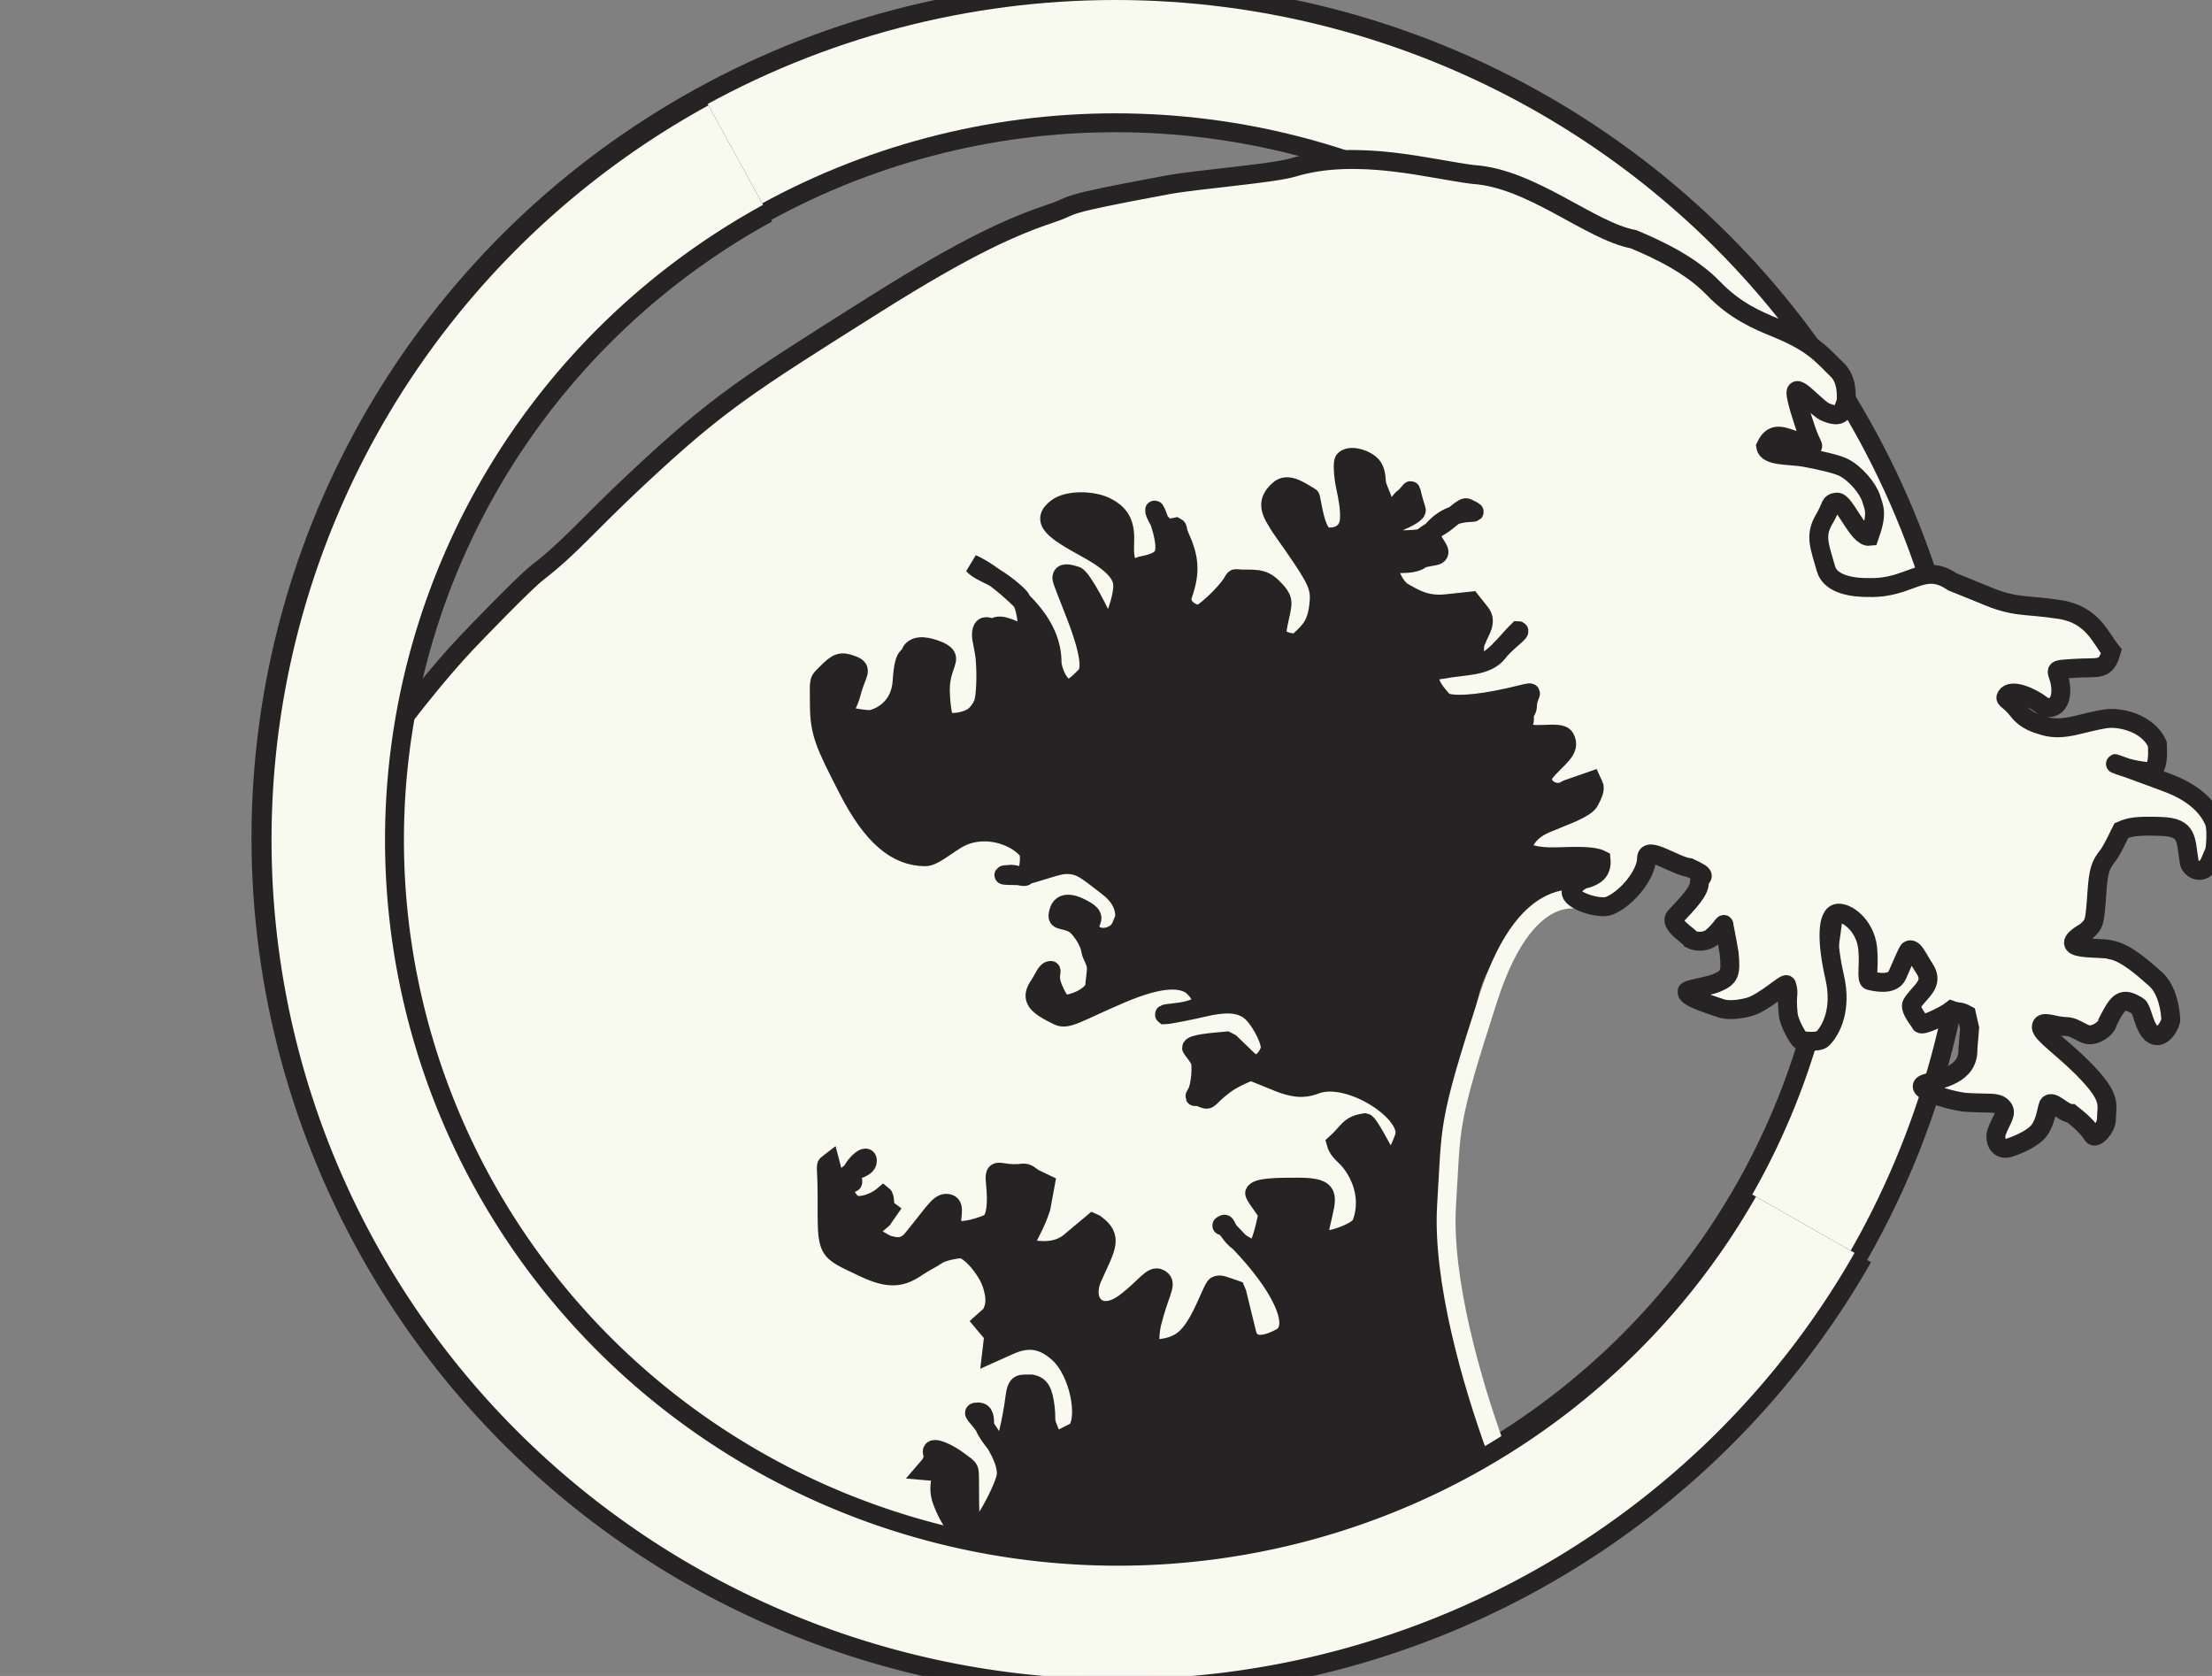 <?xml version="1.0" encoding="UTF-8" standalone="no"?>
<svg
   xmlns:dc="http://purl.org/dc/elements/1.1/"
   xmlns:cc="http://creativecommons.org/ns#"
   xmlns:rdf="http://www.w3.org/1999/02/22-rdf-syntax-ns#"
   xmlns:svg="http://www.w3.org/2000/svg"
   xmlns="http://www.w3.org/2000/svg"
   xmlns:sodipodi="http://sodipodi.sourceforge.net/DTD/sodipodi-0.dtd"
   xmlns:inkscape="http://www.inkscape.org/namespaces/inkscape"
   width="585.649"
   height="443.666"
   viewBox="0 0 154.953 117.387"
   version="1.1"
   id="svg8"
   inkscape:version="1.0beta1 (32d4812, 2019-09-19)"
   sodipodi:docname="logo-bw.svg">
  <rect x="0" y="0" width="154.953" height="117.387" fill="#808080" stroke="none"/>
  <defs
     id="defs2" />
  <sodipodi:namedview
     inkscape:snap-global="false"
     fit-margin-bottom="15"
     fit-margin-right="0"
     fit-margin-left="80"
     fit-margin-top="15"
     units="px"
     inkscape:object-paths="true"
     inkscape:snap-others="true"
     inkscape:snap-nodes="true"
     inkscape:snap-center="false"
     inkscape:snap-object-midpoints="true"
     id="base"
     pagecolor="#ffffff"
     bordercolor="#666666"
     borderopacity="1.0"
     inkscape:pageopacity="0.0"
     inkscape:pageshadow="2"
     inkscape:zoom="0.82097268"
     inkscape:cx="125.33507"
     inkscape:cy="229.72074"
     inkscape:document-units="px"
     inkscape:current-layer="layer7"
     inkscape:document-rotation="0"
     showgrid="false"
     inkscape:window-width="1680"
     inkscape:window-height="1005"
     inkscape:window-x="0"
     inkscape:window-y="23"
     inkscape:window-maximized="1"
     inkscape:object-nodes="true" />
  <g
     inkscape:label="Layer 8"
     id="layer7"
     inkscape:groupmode="layer">
    <ellipse
       style="display:inline;opacity:1;fill:none;fill-opacity:1;stroke:#252323;stroke-width:10.583;stroke-miterlimit:4;stroke-dasharray:none;stroke-opacity:1"
       id="ellipse2250"
       cx="110.442"
       cy="86.904"
       rx="55.221"
       ry="54.725"
       transform="translate(-32.312,-28.21)" />
  </g>
  <g
     transform="translate(-32.312,-28.21)"
     style="display:inline"
     inkscape:label="Layer 4"
     id="layer5"
     inkscape:groupmode="layer">
    <ellipse
       ry="54.725"
       rx="55.221"
       cy="86.904"
       cx="110.442"
       id="path925"
       style="opacity:1;fill:none;fill-opacity:1;stroke:#f8f9ef;stroke-width:7.938;stroke-miterlimit:4;stroke-dasharray:none;stroke-opacity:1" />
  </g>
  <g
     transform="translate(-32.312,-28.21)"
     style="display:inline;opacity:1"
     inkscape:label="Layer 3"
     id="layer4"
     inkscape:groupmode="layer">
    <path
       sodipodi:nodetypes="cscccccccccccsccccsccscccsccccccccscccccccccccccscccccsscccccccccsccsccscccccccccccccccsccsccccccccscscccssssscccccccccccsscscsccccscsccscsscscccccccccccsccccccccsccsccccscccccsssccsccccsscccccscscccscccccccccsccccsccscccccccccccccccsccc"
       inkscape:connector-curvature="0"
       id="path914"
       d="m 97.821,133.76 c -0.458,-1.043 -0.833,-2.033 -0.833,-2.201 0,-0.185 -0.21,-0.238 -0.538,-0.134 l -0.538,0.171 0.537,-0.88 c 0.295,-0.484 0.537,-1.104 0.538,-1.378 7.94e-4,-0.433 0.148,-0.478 1.125,-0.347 0.815,0.109 1.331,0.382 1.875,0.991 0.662,0.741 0.74,1.008 0.661,2.266 -0.107,1.724 0.385,1.939 1.011,0.441 0.608,-1.454 0.339,-3.002 -0.803,-4.634 -0.655,-0.935 -0.871,-1.453 -0.686,-1.639 0.444,-0.444 1.19,0.221 1.133,1.01 -0.031,0.434 0.086,0.69 0.315,0.69 0.549,0 0.773,-0.511 0.923,-2.099 0.123,-1.304 0.204,-1.456 0.877,-1.635 1.006,-0.267 2.273,0.21 2.43,0.916 0.07,0.313 0.158,1.036 0.197,1.607 0.088,1.296 0.553,1.489 0.998,0.414 0.457,-1.102 0.006,-2.58 -1.165,-3.822 -0.751,-0.797 -1.058,-0.937 -2.043,-0.936 -0.658,5.3e-4 -1.504,0.211 -1.956,0.487 l -0.797,0.486 0.095,-0.991 c 0.07,-0.739 -0.047,-1.132 -0.46,-1.545 -0.305,-0.305 -0.45,-0.555 -0.322,-0.555 0.128,0 0.378,-0.35 0.555,-0.778 0.417,-1.008 -0.022,-2.437 -0.98,-3.191 -0.805,-0.633 -1.393,-0.522 -2.717,0.514 -1.987,1.554 -2.753,1.569 -5.628,0.112 -1.949,-0.988 -2.308,-1.789 -2.309,-5.159 -7.94e-4,-2.453 0.058,-2.83 0.462,-2.947 0.255,-0.073 0.685,-0.224 0.957,-0.336 0.434,-0.178 0.458,-0.136 0.198,0.349 -0.429,0.802 -0.392,0.851 0.659,0.851 0.886,0 0.943,-0.047 0.789,-0.661 -0.206,-0.822 0.25,-0.886 0.473,-0.066 0.113,0.417 -0.003,0.732 -0.387,1.051 -0.642,0.534 -0.579,1.349 0.115,1.483 0.266,0.051 0.753,-0.16 1.082,-0.469 l 0.598,-0.562 0.474,1.242 c 0.455,1.192 0.455,1.256 0.002,1.587 -0.26,0.19 -0.604,0.4 -0.766,0.467 -0.448,0.186 0.406,0.706 1.03,0.627 0.307,-0.039 0.906,-0.653 1.428,-1.461 0.935,-1.45 1.866,-1.961 2.648,-1.453 0.255,0.166 0.407,0.6 0.383,1.097 -0.033,0.688 0.058,0.823 0.554,0.823 1.067,0 1.551,-0.86 1.414,-2.511 -0.113,-1.366 -0.078,-1.48 0.496,-1.625 0.731,-0.183 1.454,-0.023 3.128,0.695 1.185,0.508 1.229,0.566 1.065,1.39 -0.094,0.473 -0.461,1.437 -0.815,2.141 -0.354,0.705 -0.643,1.33 -0.643,1.389 0,0.059 0.288,0.108 0.64,0.108 0.374,0 1.213,-0.489 2.022,-1.18 l 1.382,-1.18 0.742,0.584 c 1.078,0.85 1.107,2.187 0.09,4.194 -0.522,1.031 -0.562,1.26 -0.237,1.384 0.564,0.216 1.184,-0.071 2.308,-1.069 2.112,-1.876 3.194,-0.7 2.125,2.31 -0.518,1.458 -0.37,1.776 0.657,1.415 0.552,-0.194 0.878,-0.64 1.384,-1.896 0.364,-0.903 0.871,-1.849 1.126,-2.102 0.424,-0.42 0.561,-0.426 1.587,-0.071 l 0.774,1.204 0.482,1.036 c 0.756,1.625 0.155,1.85 0.794,1.781 2.053,-0.221 1.28,-3.057 -1.624,-5.961 -0.853,-0.853 -1.551,-1.646 -1.551,-1.762 0,-0.116 0.176,-0.357 0.39,-0.535 0.324,-0.269 0.487,-0.159 0.96,0.642 0.353,0.599 0.733,0.933 0.999,0.878 0.62,-0.126 0.541,-2.141 -0.112,-2.862 -0.425,-0.469 -0.44,-0.584 -0.11,-0.796 1.256,-0.805 4.059,-1.014 5.261,-0.392 0.883,0.457 1.126,1.173 0.792,2.335 -0.356,1.24 -0.319,1.3 0.529,0.862 1.082,-0.56 1.266,-1.632 0.555,-3.239 -0.309,-0.698 -0.883,-1.613 -1.275,-2.032 -0.483,-0.516 -0.606,-0.801 -0.38,-0.883 0.183,-0.066 0.826,-0.532 1.428,-1.035 0.602,-0.503 1.286,-0.88 1.519,-0.837 0.233,0.043 0.682,0.614 0.999,1.269 0.477,0.989 0.607,1.107 0.768,0.697 0.373,-0.955 -0.218,-1.854 -1.721,-2.615 -1.546,-0.783 -3.595,-0.977 -4.479,-0.425 -0.389,0.243 -0.786,0.165 -2.013,-0.397 -0.84,-0.385 -1.703,-0.7 -1.917,-0.7 -0.214,0 -0.876,0.417 -1.471,0.926 -1.174,1.005 -1.388,1.062 -2.453,0.657 -0.588,-0.224 -0.652,-0.335 -0.38,-0.663 0.505,-0.609 0.454,-2.382 -0.085,-2.978 -0.449,-0.496 -0.44,-0.533 0.262,-0.993 0.401,-0.263 1.274,-0.53 1.94,-0.594 1.125,-0.108 1.272,-0.048 2.058,0.847 l 0.846,0.964 v -0.823 c 0,-0.557 -0.25,-1.073 -0.773,-1.597 -0.664,-0.664 -0.975,-0.773 -2.207,-0.773 -0.788,0 -2.012,0.174 -2.72,0.387 -0.708,0.213 -1.341,0.333 -1.408,0.266 -0.067,-0.067 0.013,-0.415 0.176,-0.775 0.289,-0.634 0.325,-0.642 1.234,-0.262 0.811,0.339 0.936,0.34 0.936,0.01 0,-0.63 -0.781,-1.213 -1.626,-1.213 -0.437,0 -2.075,0.595 -3.641,1.323 -1.566,0.728 -3.147,1.323 -3.514,1.323 -0.823,0 -2.345,-1.006 -2.602,-1.72 -0.284,-0.79 0.145,-1.652 1.121,-2.246 l 0.869,-0.53 0.277,1.122 c 0.167,0.678 0.449,1.155 0.711,1.206 0.65,0.125 1.357,-1.116 1.137,-1.997 -0.297,-1.19 -1.197,-2.439 -1.882,-2.611 -0.737,-0.185 -0.883,-1.256 -0.284,-2.076 0.412,-0.564 1.147,-0.452 2.494,0.379 0.716,0.442 0.837,0.648 0.699,1.196 -0.189,0.753 0.174,0.871 0.787,0.258 0.719,-0.719 -0.243,-2.155 -2.072,-3.092 -1.021,-0.523 -1.088,-0.525 -3.052,-0.076 -2.373,0.542 -3.018,0.474 -3.133,-0.332 -0.074,-0.519 0.033,-0.593 0.86,-0.593 1.076,0 1.186,-0.284 0.394,-1.021 -1.104,-1.028 -3.256,-0.849 -4.733,0.393 -0.676,0.568 -0.965,0.647 -1.84,0.499 -2.519,-0.426 -4.383,-2.479 -6.433,-7.084 -0.902,-2.028 -1.091,-2.743 -1.108,-4.201 -0.017,-1.403 0.086,-1.875 0.508,-2.345 0.685,-0.763 1.591,-1.1 2.407,-0.895 0.999,0.251 1.237,0.948 0.775,2.273 -0.537,1.541 -0.525,1.579 0.454,1.484 1.082,-0.105 1.625,-1.112 1.632,-3.029 0.004,-0.997 0.095,-1.324 0.345,-1.228 0.187,0.072 0.34,0.018 0.34,-0.12 0,-0.138 0.3,-0.387 0.666,-0.554 0.527,-0.24 0.882,-0.217 1.705,0.113 1.148,0.46 1.328,0.849 1.023,2.222 -0.113,0.509 -0.208,1.313 -0.212,1.786 -0.005,0.731 0.088,0.86 0.623,0.86 1.273,0 1.705,-1.414 1.219,-3.99 -0.402,-2.133 -0.225,-2.508 1.27,-2.685 0.678,-0.08 1.075,0.008 1.279,0.284 0.255,0.345 0.341,0.316 0.622,-0.209 0.478,-0.893 -0.347,-1.868 -2.141,-2.528 -1.088,-0.4 -1.415,-0.642 -1.345,-0.992 0.132,-0.658 0.583,-0.578 1.985,0.35 2.144,1.42 4.302,4.425 4.504,6.272 0.118,1.082 0.323,1.282 0.855,0.841 0.558,-0.463 0.356,-1.544 -0.859,-4.599 -0.892,-2.244 -0.915,-2.379 -0.46,-2.712 0.264,-0.193 0.694,-0.351 0.956,-0.351 0.482,0 1.911,1.735 2.213,2.687 0.253,0.796 0.771,0.423 0.86,-0.618 0.068,-0.794 -0.067,-1.062 -0.909,-1.801 -0.544,-0.478 -1.555,-1.103 -2.246,-1.391 -0.931,-0.387 -1.371,-0.763 -1.698,-1.452 -0.424,-0.894 -0.42,-0.95 0.11,-1.48 0.413,-0.413 0.966,-0.574 2.21,-0.644 2.879,-0.162 4.344,1.05 4.028,3.333 -0.154,1.108 -0.138,1.142 0.456,0.957 1.094,-0.342 1.226,-0.906 0.615,-2.634 -0.361,-1.022 -0.358,-1.037 0.083,-0.457 0.37,0.486 0.618,0.569 1.297,0.433 0.747,-0.149 0.899,-0.071 1.376,0.713 0.779,1.281 0.948,2.849 0.439,4.068 -0.233,0.557 -0.356,1.081 -0.273,1.164 0.317,0.317 1.599,-0.688 2.105,-1.65 0.507,-0.963 0.576,-1 1.652,-0.885 1.32,0.142 2.901,1.24 3.136,2.178 0.089,0.355 0.037,1.002 -0.114,1.437 -0.18,0.516 -0.186,0.849 -0.016,0.953 0.431,0.266 1.01,-0.411 1.312,-1.535 0.349,-1.297 0.09,-2.02 -1.496,-4.175 -1.865,-2.533 -2.429,-3.964 -1.563,-3.964 0.218,0 0.397,-0.179 0.397,-0.397 0,-0.218 0.169,-0.397 0.375,-0.397 0.206,0 0.42,-0.135 0.475,-0.3 0.069,-0.207 0.358,-0.166 0.935,0.132 0.459,0.238 1.012,0.432 1.229,0.432 0.262,0 0.452,0.385 0.566,1.147 0.245,1.632 0.555,2.038 1.056,1.382 0.471,-0.617 0.497,-1.611 0.086,-3.245 -0.273,-1.085 -0.254,-1.253 0.183,-1.572 0.269,-0.197 0.874,-0.357 1.345,-0.357 1.079,0 1.953,1.022 1.953,2.285 0,1.111 0.611,1.196 1.172,0.163 0.385,-0.709 0.395,-0.712 0.405,-0.108 0.006,0.341 0.249,0.922 0.54,1.292 0.711,0.903 0.667,1.244 -0.198,1.55 -0.423,0.15 -0.607,0.333 -0.439,0.438 0.159,0.099 0.948,-0.232 1.754,-0.736 1.926,-1.205 2.969,-1.421 3.357,-0.697 0.159,0.297 0.289,0.74 0.289,0.984 0,0.361 -0.09,0.333 -0.479,-0.148 -0.614,-0.759 -1.777,-0.768 -2.523,-0.022 -0.55,0.55 -0.554,0.597 -0.116,1.36 0.249,0.435 0.386,0.965 0.304,1.178 -0.146,0.381 -1.635,0.923 -2.543,0.926 -0.751,0.002 -0.53,0.747 0.358,1.206 0.875,0.452 1.896,0.524 3.443,0.243 0.846,-0.154 1.018,-0.087 1.487,0.578 0.864,1.226 0.932,1.785 0.314,2.571 -0.308,0.391 -0.489,0.895 -0.402,1.119 0.281,0.733 1.07,0.258 1.806,-1.089 0.472,-0.864 0.724,-1.135 0.728,-0.786 0.01,0.854 -1.198,2.392 -2.282,2.907 -0.549,0.26 -1.509,0.531 -2.133,0.601 -1.227,0.138 -1.364,0.322 -0.719,0.966 0.544,0.544 1.38,0.521 3.947,-0.109 1.803,-0.443 2.168,-0.465 2.481,-0.152 0.292,0.292 0.306,0.542 0.069,1.223 -0.509,1.46 -0.421,1.626 0.805,1.527 1.027,-0.083 1.127,-0.03 1.453,0.764 0.33,0.804 0.305,0.905 -0.441,1.755 -0.435,0.496 -0.792,1.035 -0.792,1.198 0,0.489 1.32,0.334 2.142,-0.251 l 0.768,-0.547 0.286,0.745 c 0.494,1.286 -0.298,2.321 -2.615,3.421 -1.307,0.62 -1.882,1.024 -1.707,1.198 0.145,0.145 1.18,0.351 2.301,0.458 1.315,0.126 2.124,0.33 2.28,0.577 0.33,0.521 0.317,1.646 -0.017,1.439 -0.533,-0.329 -1.355,0.157 -1.27,0.752 -0.319,0.479 -1.145,0.387 -1.864,1.236 l -1.744,0.979 -1.391,1.531 c -1.942,2.137 -2.469,3.669 -2.73,7.939 -0.164,2.673 -0.378,3.941 -0.961,5.689 -0.653,1.957 -0.75,2.644 -0.744,5.292 0.008,3.66 0.503,6.231 2.137,11.081 2.719,8.074 1.876,5.426 3.943,9.785 -1.553,3.021 -17.21,6.387 -19.93,6.193 -13.665,1.434 -19.539,-1.302 -21.971,-6.333 z"
       style="display:inline;opacity:1;fill:#252323;fill-opacity:1;stroke-width:0.265" />
    <path
       inkscape:connector-curvature="0"
       id="path949"
       d="m 54.822,87.355 c 0,0 2.551,49.554 50.155,52.116"
       style="fill:#252323;fill-opacity:0;stroke:#000000;stroke-width:0.265px;stroke-linecap:butt;stroke-linejoin:miter;stroke-opacity:1" />
    <path
       sodipodi:nodetypes="cssc"
       inkscape:connector-curvature="0"
       id="path1538"
       d="m 138.939,132.721 c 2.91,8.731 -5.935,-9.806 -5.292,-20.108 0.355,-5.693 0.015,-5.504 2.925,-14.499 2.91,-8.996 7.129,-6.667 7.129,-6.667"
       style="fill:#252323;fill-opacity:0;stroke:#f8f9ef;stroke-width:1.323;stroke-linecap:butt;stroke-linejoin:miter;stroke-miterlimit:4;stroke-dasharray:none;stroke-opacity:1" />
  </g>
  <g
     style="display:inline;opacity:1"
     inkscape:label="Layer 6"
     id="layer2"
     inkscape:groupmode="layer">
    <path
       sodipodi:nodetypes="cssssssscssccssscccsccscscscsccccccsscsssccscsccsccsccscsccssscscccssccscccccsccccccsssccssscscscccsccscccsccccccccccccsccccccccscccsccsssccsssssssscccscsccsccscsccssccscsscscccsssssscssscsssccccscccccssccccccccscssccccsssccscsscccccsccsccccccsccccsccccccccccccscccsccccsccsscccccscssccccccccscsscccssscsscccsccsccccccssscssccsccccscccc"
       transform="matrix(0.265,0,0,0.265,-32.312,-28.21)"
       inkscape:connector-curvature="0"
       id="path951"
       d="M 378.079,524.532 C 319.743,516.576 274.485,487.953 244.091,439.794 227.751,413.905 215.082,378.822 209.864,345.018 c -2.315,-15 -4.836,-15.809 5.859,-31.205 12.543,-18.055 23.32,-30.854 29.203,-37.094 2.64,-2.8 15.649,-16.297 19.101,-18.958 8.702,-6.709 13.055,-12.37 26.31,-24.756 21.343,-19.945 28.77,-24.647 63.036,-46.219 24.44,-15.385 36.152,-20.514 46.896,-24.111 6.542,-2.19 0.052,-1.776 30.477,-7.388 7.74,-1.428 27.567,-2.937 33.026,-4.581 16.926,-5.097 36.387,0.512 47.542,1.861 15.542,0.976 30.928,14.971 42.42,17.115 6.753,2.812 15.253,6.872 21.166,13.011 5.767,5.989 11.741,8.478 16.6,10.463 10.067,4.113 12.134,7.242 16.113,11.072 2.795,2.691 2.348,7.118 2.348,8.551 -1.008,1.36 -0.314,4.673 -5.177,2.71 -2.256,-0.626 -7.904,-7.7 -8.098,-5.332 -0.129,1.58 1.943,7.615 2.58,9.563 1.843,5.635 3.2,5.149 -0.37,3.889 -5.179,-1.295 -8.019,-3.888 -10.224,0.852 0.398,2.718 6.354,2.171 10.365,2.892 4.01,0.72 8.618,1.821 10.24,2.648 3.27,1.668 6.463,5.643 7.256,8.141 0.847,2.668 1.748,3.97 -0.423,10.08 -3.017,0.345 -6.531,-9.259 -8.605,-9.059 -2.019,0.195 -1.281,1.029 -3.306,4.425 -2.642,4.431 -1.29,7.145 0.416,13.204 1.21,4.298 7.475,5.005 11.318,4.948 11.097,0.323 14.241,-6.861 22.143,-1.484 l 8.091,3.276 c 8.553,3.722 10.876,2.545 20.35,4.036 8.719,1.372 10.805,7.789 13.539,11.038 -1.502,5.355 -3.273,4.079 -9.447,4.476 -6.784,0.435 -4.723,0.141 -4.081,3.945 0.999,5.915 -2.493,7.601 -4.924,5.729 -2.971,-2.288 -8.04,-4.288 -9.269,-2.327 -0.626,0.999 0.544,0.601 3.233,4.047 1.843,2.361 4.656,3.277 6.862,3.891 5.21,1.449 9.718,-0.969 16.204,-1.939 3.489,-0.521 11.008,0.975 13.57,6.658 0.022,1.566 0.653,7.414 -2.456,7.316 -4.522,-0.422 -7.258,-1.509 -8.611,-2.05 -1.717,-0.687 11.806,4.224 14.503,5.296 7.336,2.9 10.384,7.043 11.601,9.982 0.97,2.341 0.175,10.996 -0.958,10.297 -1.842,4.423 -5.344,2.202 -5.629,0.515 -1.035,-6.124 -0.195,-9.296 -7.43,-9.555 -6.671,-0.239 -8.37,0.165 -10.536,1.11 -0.765,1.493 -2.392,5.13 -3.615,6.664 -1.966,2.466 -2.443,4.034 -2.847,9.727 -0.588,8.271 -0.593,8.136 -2.892,10.296 -9.548,5.518 4.454,3.901 6.546,4.823 3.996,0.675 8.455,4.739 11.815,7.689 3.154,2.769 4.058,8.394 4.058,11.04 -0.553,2.079 -3.064,5.845 -5.529,2.897 -1.655,-1.979 -2.13,-6.151 -3.138,-6.738 -4.159,-2.59 -5.168,-1.396 -8.002,4.157 -0.018,1.464 -3.493,4.286 -6.025,3.145 -1.899,-0.856 -3.245,-1.928 -5.008,-1.928 -3.049,0 -6.519,-1.883 -6.519,0.165 0,1.723 5.634,5.476 10.954,10.831 7.907,7.96 6.286,9.527 6.26,13.485 -0.016,2.46 -2.969,5.377 -3.628,4.244 -1.065,-1.832 -3.506,-4.071 -5.663,-5.737 -2.111,-0.007 -5.033,-3.796 -6.048,-2.252 -0.481,1.203 -0.662,4.076 -2.266,6.488 -1.875,2.821 -7.86,4.803 -8.515,4.923 -2.662,0.486 -3.571,-2.38 -2.884,-4.288 1.228,-3.416 3.045,-4.987 1.416,-6.616 -1.389,-1.389 -3.288,-0.817 -9.26,-1.18 -4.262,-0.259 -15.039,-3.641 -10.934,-4.996 3.871,-1.278 11.47,-2.178 11.175,-9.275 l 0.446,-5.384 -0.803,-3.554 c -2.009,-1.098 -1.817,-0.38 -3.962,-1.153 -1.874,1.474 -8.232,4.463 -8.232,3.425 0,-0.257 -3.106,-3.762 -2.244,-5.157 2.027,-3.28 6.057,-5.15 3.33,-9.27 -1.88,-2.841 -2.888,-5.602 -4.159,-4.851 -0.326,0.193 -2.062,4.327 -3.047,6.555 -1.329,3.004 -6.271,1.666 -7.241,1.482 -1.025,-0.195 -0.227,-4.02 -0.517,-7.489 -0.148,-6.456 -5.077,-10.451 -7.805,-10.364 -3.243,0.103 -3.055,7.932 -0.998,16.903 1.957,8.534 -0.926,14.043 -3.207,16.324 -1.027,1.027 -5.255,0.573 -5.751,0.409 -0.509,-0.168 -3.08,-4.408 -3.325,-6.938 -0.56,-5.775 0.408,-5.08 -0.417,-7.731 -0.229,-0.736 -5.927,4.684 -9.841,5.808 -1.606,0.461 -5.308,1.195 -7.627,0.336 -1.574,-0.583 -9.485,-2.881 -8.783,-4.328 -0.803,-0.508 5.542,-1.423 7.582,-2.276 3.536,-1.478 4.036,-2.377 3.464,-8 -0.655,-3.879 -1.357,-7.055 -1.357,-7.461 0,-0.407 -1.144,1.629 -2.948,3.107 -1.407,1.427 -4.128,1.617 -5.754,0.776 -0.639,-1.021 -5.984,-4.063 -4.158,-6.012 3.451,-3.682 6.366,-6.693 6.366,-9.001 0,-1.907 2.924,-1.363 -2.612,-3.939 -3.683,-0.365 -11.309,-5.96 -11.36,-2.497 0,4.436 -5.46,10.912 -9.964,12.614 -2.561,0.968 -10.308,-1.464 -9.972,-3.814 0.163,-1.142 2.334,-3.258 4.111,-3.43 1.987,-0.642 4.113,-1.68 3.804,-4.992 -2.138,-1.077 -6.683,-0.906 -11.803,-0.749 -5.219,0.161 -9.332,-0.858 -8.936,-2.754 1.846,-5.176 6.831,-6.143 9.277,-7.317 1.587,-0.689 7.615,-2.784 8.431,-4.723 0.87,-1.632 1.562,-3.204 1.089,-4.088 l -0.557,-1.202 -6.398,2.229 c -3.43,2.27 -6.525,-0.711 -6.515,-2.178 0.004,-0.558 -0.855,-0.452 0.562,-2.235 2.975,-3.743 7.257,-5.946 5.254,-9.232 -1.345,-2.206 -9.052,0.601 -11.83,-2.096 0.357,-1.726 1.431,-0.942 1.127,-3.815 0.316,-1.32 0.809,-1.197 0.848,-2.569 0.115,-3.997 3.563,-4.051 -4.828,-2.159 -9.231,2.082 -15.184,2.232 -17.259,1.183 -1.525,-1.685 -7.557,-7.975 -0.27,-8.608 5.414,-1.069 11.605,-0.581 14.558,-4.453 2.235,-2.93 6.712,-5.757 5.269,-5.757 -2.306,2.152 -7.943,9.953 -10.694,8.105 -0.613,-0.613 -1.329,-3.851 -0.162,-5.828 0.694,-2.028 2.932,-4.597 0.888,-7.043 l -2.408,-3.045 -6.637,0.707 c -5.692,0.606 -8.983,-1.84 -11.14,-2.964 -2.859,-1.49 -5.136,-7.669 -2.931,-7.675 2.4,-0.007 5.713,0.243 7.43,-1.147 0.646,-0.485 3.791,-0.797 4.21,-1.033 1.967,-1.109 -1.655,-3.149 -1.527,-6.073 6.174,-8.01 15.405,-3.576 9.539,-6.447 -0.867,-0.415 -2.695,1.509 -5.768,3.864 -1.657,1.269 -3.675,2.161 -6.099,4.014 -0.971,0.742 -12.211,0.957 -12.194,-0.897 0.014,-1.554 11.336,-4.633 10.611,-6.586 -2.219,-6.522 -0.434,-5.531 -3.169,-3.142 -1.759,1.203 -2.417,4.018 -3.187,2.991 -0.664,-0.886 -2.24,-0.907 -2.452,-1.996 -0.274,-1.409 -1.609,-3.621 -1.698,-5.027 -0.128,-2.003 -0.396,-3.806 -1.737,-4.849 -2.352,-1.829 -5.709,-2.302 -6.824,-0.918 -0.392,0.488 -0.296,3.742 0.357,6.854 0.681,3.253 1.233,6.021 1.04,8.797 -0.326,4.682 -5.066,4.921 -6.463,4.374 -2.799,-1.095 -3.527,-10.307 -3.942,-10.439 -1.808,-0.837 -5.794,-4.219 -8.259,-1.754 -2.666,2.428 -2.853,4.585 -0.515,8.192 0.956,1.786 2.668,3.92 5.411,7.955 4.88,7.179 6.092,9.443 5.771,13.313 -0.105,1.265 -0.372,4.439 -1.841,6.706 -1.24,1.914 -3.18,3.411 -3.569,3.933 -1.401,0.9 -6.126,-0.493 -5.817,-2.407 1.171,-7.25 2.517,-7.931 -0.067,-10.873 -3.012,-3.43 -4.606,-3.281 -8.788,-3.303 -2.617,-0.014 -1.909,-0.598 -2.962,1.104 -1.872,3.025 -7.64,8.276 -8.734,8.276 -1.186,0 -5.538,-1.613 -4.198,-5.411 2.07,-5.868 1.645,-9.772 -0.888,-15.246 -0.84,-1.815 -0.271,-2.114 -0.982,-2.486 -2.184,0.41 -1.738,1.084 -3.53,-0.634 -2.407,-2.306 -2.746,-6.298 -1.166,-1.819 0.774,2.193 2.596,7.666 1.318,10 -1.255,2.291 -5.595,2.507 -6.459,2.969 -2.895,1.549 -3.953,-1.466 -3.727,-5.957 0.253,-5.017 -0.755,-7.623 -4.567,-9.704 -3.733,-2.038 -10.429,-2.047 -13.278,0.072 -4.621,3.436 -0.788,6.021 7.775,10.725 7.339,4.031 9.568,6.995 9.568,9.902 0,4.307 -3.741,13.784 -4.715,10.569 -0.774,-2.553 -6.026,-12.69 -7.663,-13.21 -1.92,-0.609 -3.717,-1.025 -3.715,0.595 7.4e-4,0.7 2.097,5.665 3.926,10.483 3.997,10.528 3.76,14.266 2.152,15.601 -0.733,0.609 -3.394,4.037 -5.372,2.797 -2.229,-1.397 -3.304,-5.344 -3.304,-6.668 0,-4.198 -1.485,-9.648 -7.79,-15.934 -7.934,-7.91 -13.273,-9.985 -13.273,-9.985 0.876,0.757 0.704,1.084 4.937,3.093 3.045,1.445 7.083,4.987 7.694,5.859 2.11,3.013 2.705,11.716 0.286,9.709 -1.282,-1.064 -5.733,-3.138 -6.97,-1.9 -0.723,0.723 -3.423,-1.884 -3.548,1.872 -0.04,1.209 0.764,4.012 0.959,6.167 0.421,4.664 0.173,10.482 -0.509,12.129 -0.367,0.886 -1.451,2.837 -3.087,3.726 -2.505,1.362 -5.901,1.445 -6.844,0.862 -0.478,-0.295 -0.841,-1.757 -1.11,-4.017 -0.258,-2.169 -0.439,-5.098 0.003,-7.335 0.934,-4.721 2.834,-5.429 -0.45,-7.104 -1.446,-0.609 -5.25,-2.155 -7.121,-0.417 -0.787,0.731 -0.47,1.534 -1.125,1.784 -0.899,0.343 -1.427,2.54 -1.69,6.644 -0.405,6.314 -4.865,9.278 -8.123,9.993 -1.218,0.267 -7.332,-0.889 -7.548,-1.106 -0.217,-0.217 1.62,-3.329 2.251,-5.817 1.359,-5.355 3.29,-6.278 0.281,-7.422 -3.056,-1.162 -3.961,-0.73 -6.723,2.032 -2.417,2.417 -2.003,1.5 -2.003,8.107 0,7.745 1.379,10.619 7.604,22.738 6.371,12.403 12.793,17.747 20.393,17.767 1.989,0.005 5.05,-2.598 8.104,-4.483 6.777,-4.183 15.475,-1.443 19.005,2.811 0.852,1.027 0.245,6.256 -0.653,6.824 -0.583,0.369 -2.583,-0.522 -3.713,-0.516 -5.542,0.316 2.342,0.414 2.979,0.34 2.093,-0.203 7.486,-2.292 10.339,-2.812 4.376,-0.526 6.282,1.202 10.427,4.382 2.275,1.746 3.303,2.449 4.597,4.209 1.451,1.975 1.955,4.671 1.407,5.874 -0.504,1.107 -0.76,2.628 -2.263,3.67 -1.266,0.878 -3.438,1.449 -5.085,0.573 -1.174,-0.624 -2.006,-1.451 -1.87,-2.133 0.377,-1.884 1.873,-2.686 -0.622,-4.335 -4.513,-2.775 -6.631,-2.147 -7.284,-0.14 -1.032,3.128 0.721,1.782 3.831,3.39 1.521,0.786 4.196,4.505 4.545,7.201 0.155,1.2 1.433,2.8 1.474,4.432 0.039,1.541 -0.406,3.875 -0.406,4.644 0,2.977 -6.774,5.614 -8.556,4.93 -0.598,-0.229 -2.417,-3.45 -2.945,-5.511 -0.528,-2.061 0.224,-3.298 -0.159,-3.298 -1.232,0 -1.894,2.276 -3.035,3.907 -2.616,3.734 -0.501,5.382 4.971,8.087 2.508,1.24 5.243,-0.956 16.515,-5.769 11.515,-4.917 16.214,-4.011 18.823,-2.302 8.828,8.053 -8.335,6.892 -7.146,7.814 1.079,-0.015 7.444,-1.301 9.88,-1.89 6.221,-1.502 9.659,-1.194 12.233,0.503 2.713,1.788 5.791,7.653 5.797,10.004 0.004,1.736 -2.83,6.262 -5.801,3.397 l -4.758,-4.587 -0.998,-0.509 c -3.719,0.337 -9.245,0.767 -9.245,1.814 0,0.196 1.394,1.73 2.207,3.245 0.59,1.334 0.187,6.716 -0.758,8.504 -1.086,2.1 -0.669,0.431 1.461,1.533 2.084,0.809 1.095,0.002 5.782,-3.537 2.406,-1.817 6.522,-3.507 7.004,-3.518 0.482,-0.011 4.159,1.621 7.458,2.913 5.315,2.08 7.636,1.274 9.77,0.503 9.011,-3.258 25.684,7.78 23.264,14.087 -0.303,0.789 -2.88,8.146 -4.506,5.421 -1.422,-2.383 -4.861,-9.234 -5.798,-9.368 -4.346,0.603 -4.327,2.411 -7.674,5.426 0.669,2.418 2.51,3.03 4.352,5.646 4.393,6.239 3.721,12.356 2.307,15.74 -0.94,2.249 -9.031,4.826 -9.823,4.035 -1.741,-1.156 -1.15,-2.868 -0.722,-4.779 1.483,-6.619 2.784,-9.036 -6.05,-9.038 -5.397,-0.001 -11.012,0.011 -11.593,1.524 -0.208,0.541 2.646,4.016 3.484,5.579 -0.677,3.294 -1.866,8.586 -3.23,9.429 -0.512,0.316 -4.318,-1.559 -5.988,-3.505 -2.362,-2.752 -1.635,-3.713 -2.764,-3.022 -0.734,0.45 0.915,-0.278 0.808,0.287 -0.108,0.566 2.259,2.625 5.736,6.48 9.75,10.813 13.737,20.301 8.936,22.983 -2.911,1.626 -7.942,3.455 -9.056,-1.096 l -2.6,-10.623 -0.36,-0.881 c -3.117,-1.073 -4.211,-1.652 -5.148,-1.096 -0.704,0.418 -1.997,4.096 -3.824,7.698 -3.492,6.881 -6.3,8.888 -13.704,9.083 -0.07,-4.552 0.213,-5.972 1.151,-9.222 1.994,-6.912 3.488,-8.326 1.362,-9.464 -1.939,-1.038 -3.637,2.324 -9.061,6.4 -6.726,5.056 -11.603,-0.034 -8.576,-6.778 3.593,-8.007 5.564,-10.48 0.67,-14.067 l -0.612,-0.279 -6.074,5.085 c -4.213,3.527 -9.876,1.839 -11.762,1.839 -0.964,0 0.112,-1.948 1.587,-4.871 0.973,-1.929 1.796,-3.702 2.543,-6.084 l 1.163,-6.278 -3.227,-1.546 c -2.511,-2.033 -1.895,-1.049 -5.471,-1.156 -3.93,-0.117 -4.973,-1.745 -4.491,2.838 0.491,4.669 0.286,9.394 -1.899,10.39 -2.662,1.213 -9.714,3.225 -9.714,0.281 0,-3.024 1.132,-5.655 -1.473,-5.655 -1.907,0 -3.425,2.829 -8.886,9.46 -2.342,2.844 -4.791,1.95 -6.741,1.461 l -5.489,-3.079 4.32,-3.654 1.592,-2.29 -0.986,-0.735 c 0.063,-2.809 -0.388,-3.171 -0.388,-3.171 -2.657,2.236 -7.179,3.415 -8.478,1.849 -1.324,-1.28 -3.279,-4.828 -1.711,-6.692 2.092,-2.487 2.724,3.1 1.549,0.906 -1.187,-2.218 4.435,-8.119 4.435,-5.274 0,2.468 -5.373,2.254 -5.735,4.728 -0.372,2.542 -3.392,2.895 -2.914,0.349 l -1.076,-4.133 -0.142,-0.539 c -1.606,1.247 -0.782,-0.5 -0.782,9.474 7.3e-4,14.612 -0.416,13.502 9.654,18.313 6.973,3.331 10.187,2.596 14.235,-0.184 1.478,-1.015 3.702,-2.092 5.18,-3.107 1.478,-1.015 5.251,-1.651 6.241,-1.651 2.465,0 7.15,5.669 8.299,9.505 0.868,2.898 1.2,5.19 -0.269,7.873 l -2.196,1.967 2.049,2.446 c 0.995,1.397 1.61,0.113 0.685,2.472 l -0.39,3.339 4.461,-2 c 5.757,-2.68 9.644,-1.282 13.256,1.981 5.399,4.878 7.713,16.931 4.762,20.575 l -6.061,3.074 -1.972,-5.105 c -0.228,-1.2 -0.031,-2.358 -0.278,-4.241 -0.553,-4.21 -1.281,-5.672 -3.6,-6.153 -2.934,0.056 -3.896,-0.603 -4.428,3.619 -0.716,5.676 -2.417,13.525 -3.585,13.525 -0.629,0 -4.39,-4.986 -4.39,-5.968 0,-2.309 -0.049,-3.795 -1.785,-3.795 -2.057,0 -0.291,0.791 2.024,4.197 3.099,4.56 5.492,8.583 5.492,12.119 0,3.379 -7.471,16.509 -8.514,15.748 -1.444,-1.055 -1.139,-9.595 -1.206,-12.375 -0.127,-5.338 0.522,-4.177 -3.107,-6.914 -2.445,-1.844 -6.77,-3.891 -6.77,-2.277 0,0.618 0.761,1.062 -0.452,3.368 l -1.426,1.66 3.969,0.346 c 1.937,-0.415 -1.401,2.523 0.567,7.79 3.569,9.552 9.935,12.564 17.247,19.733 l 2.662,2.61 -2.844,-0.076 c -1.564,-0.042 -6.062,-0.515 -9.994,-1.051 z"
       style="display:inline;opacity:1;fill:#f8f9ef;fill-opacity:1;stroke:#252323;stroke-width:5;stroke-miterlimit:4;stroke-dasharray:none;stroke-opacity:1" />
  </g>
  <g
     inkscape:label="Layer 7"
     id="layer3"
     inkscape:groupmode="layer">
    <path
       transform="matrix(0.265,0,0,0.265,-32.312,-28.21)"
       id="path2247"
       style="display:inline;opacity:1;fill:none;fill-opacity:1;stroke:#252323;stroke-width:40;stroke-miterlimit:4;stroke-dasharray:none;stroke-opacity:1"
       d="M 599.148,430.171 A 208.71,206.833 0 0 1 417.42,535.288 208.71,206.833 0 0 1 208.71,328.455 208.71,206.833 0 0 1 316.427,147.45"
       inkscape:connector-curvature="0" />
  </g>
  <g
     transform="translate(-32.312,-28.21)"
     style="display:inline"
     inkscape:label="Layer 5"
     id="layer6"
     inkscape:groupmode="layer">
    <path
       inkscape:connector-curvature="0"
       transform="scale(0.265)"
       d="M 599.148,430.171 A 208.71,206.833 0 0 1 417.42,535.288 208.71,206.833 0 0 1 208.71,328.455 208.71,206.833 0 0 1 316.427,147.45"
       style="display:inline;opacity:1;fill:none;fill-opacity:1;stroke:#f8f9ef;stroke-width:30;stroke-miterlimit:4;stroke-dasharray:none;stroke-opacity:1"
       id="path946" />
  </g>
</svg>

